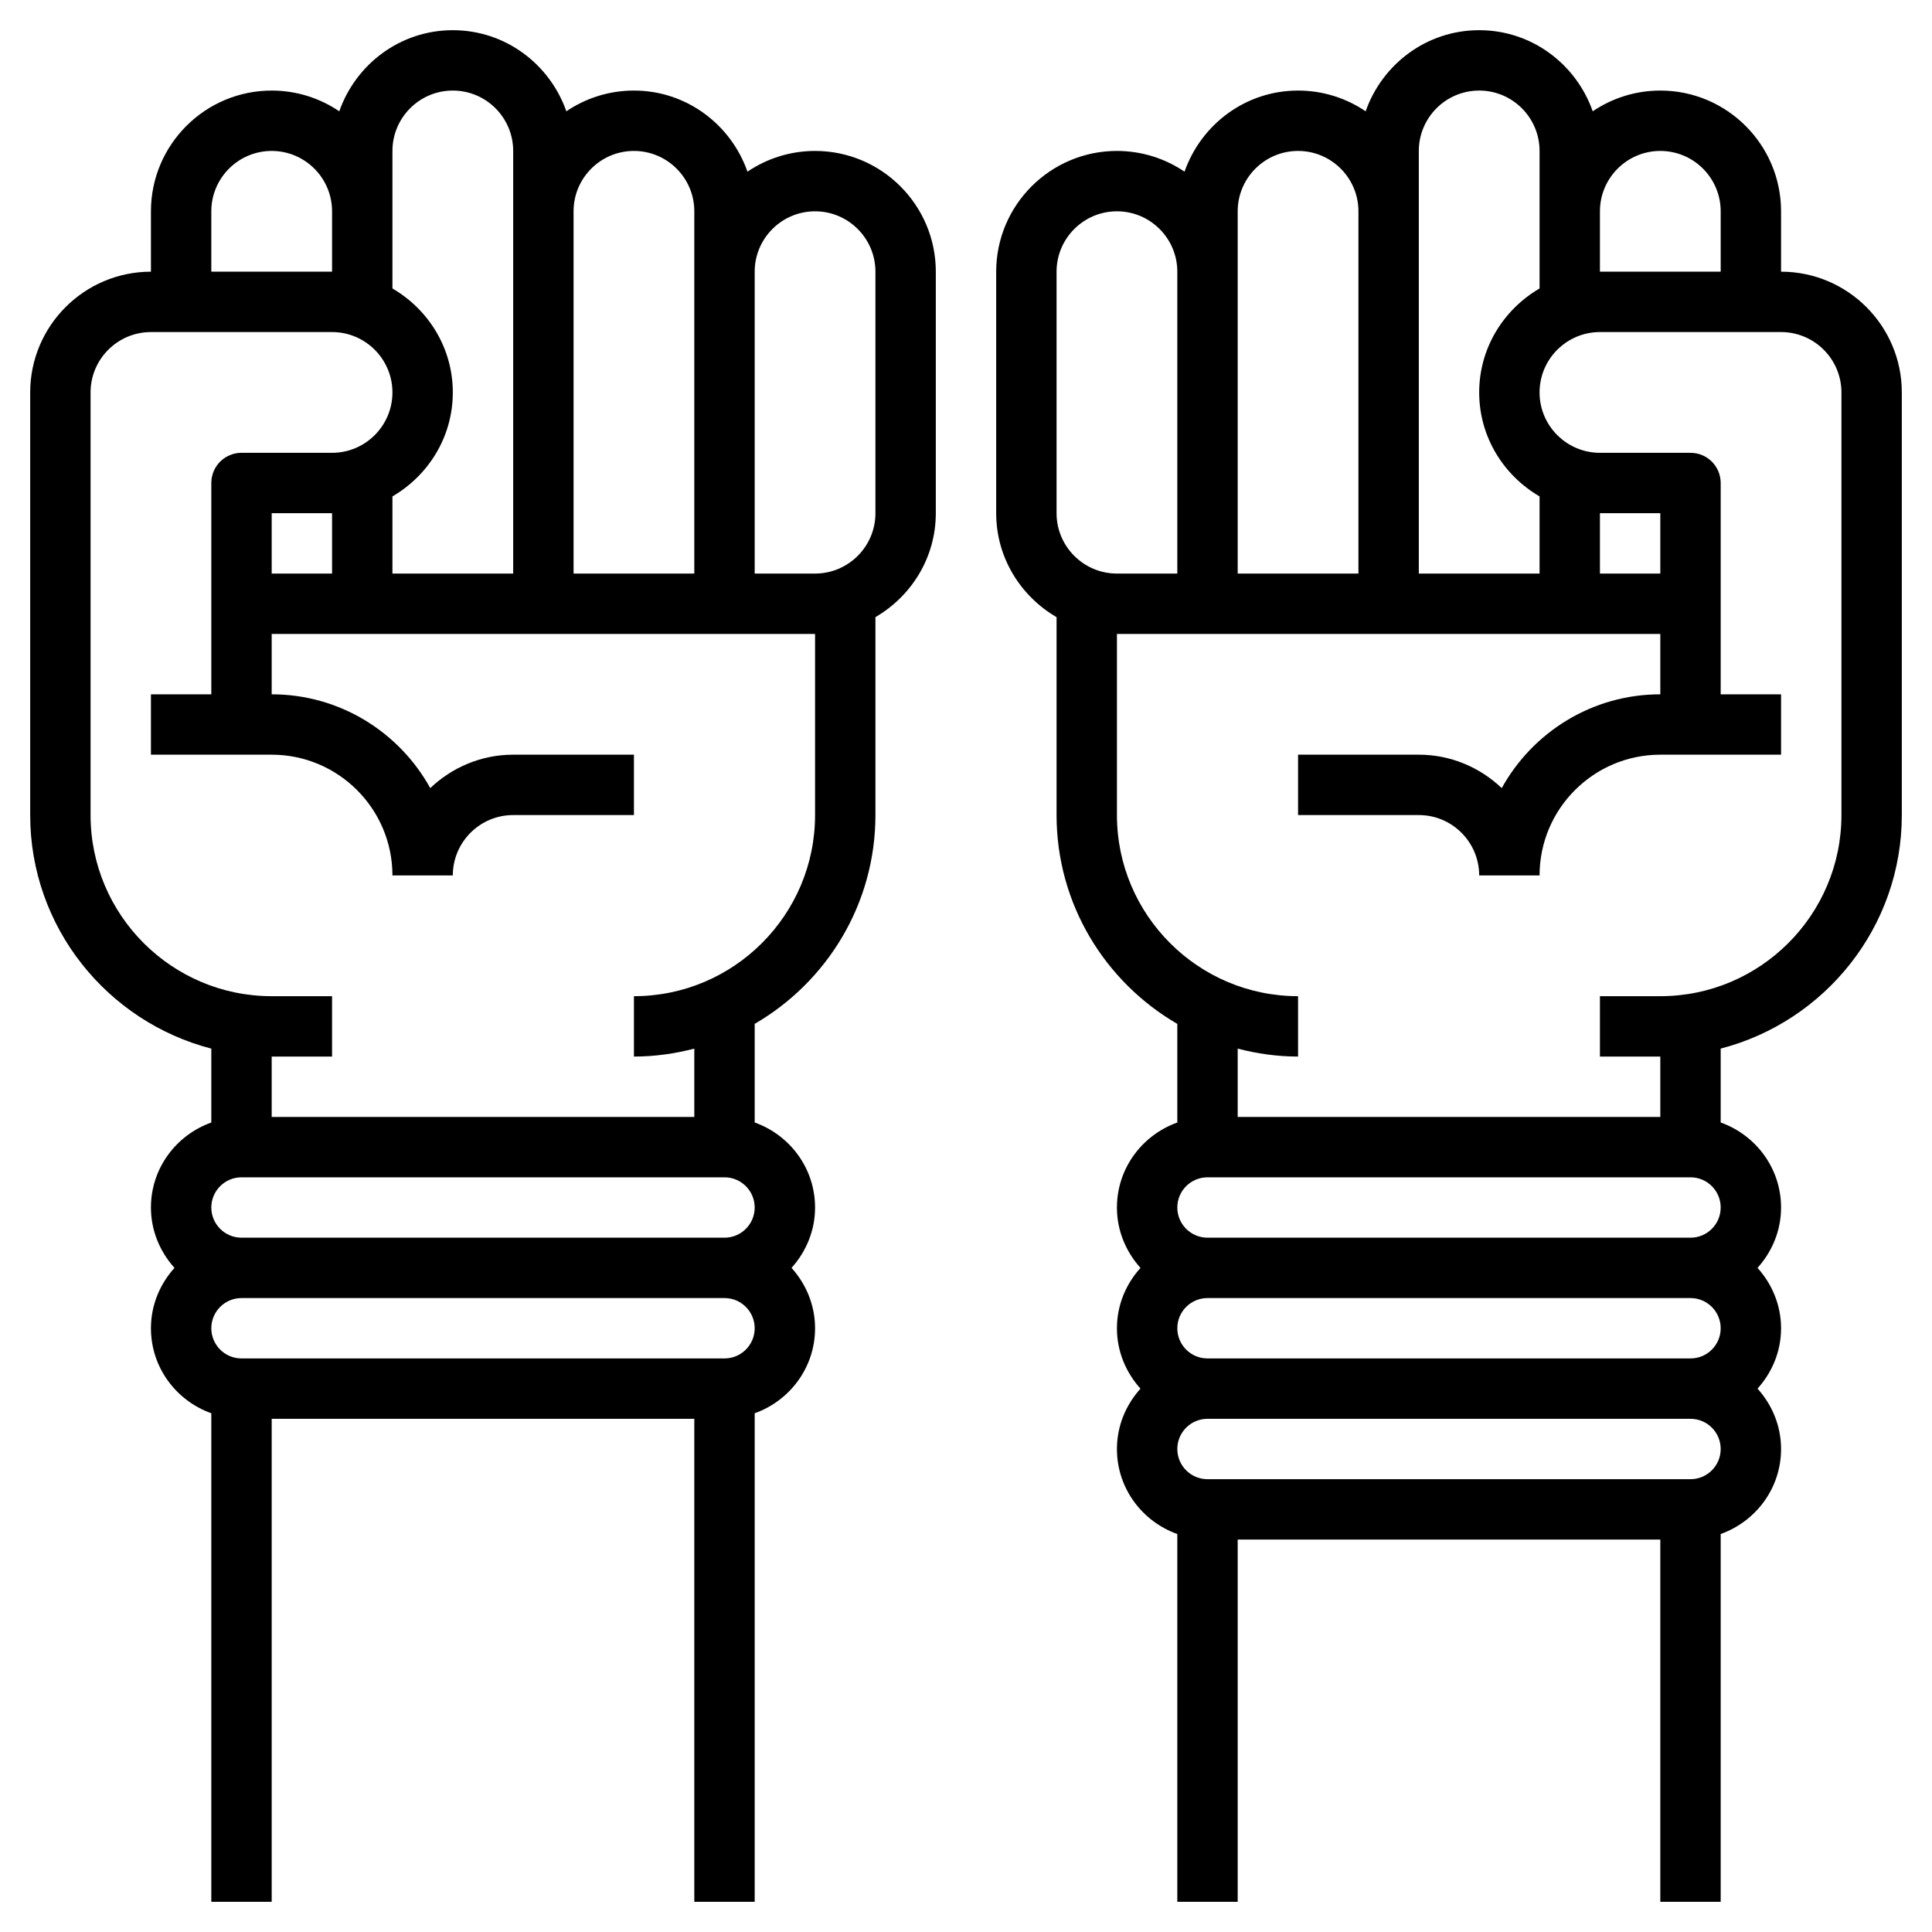 <svg id="Layer_3" enable-background="new 0 0 64 64" height="512" viewBox="0 0 64 64" width="512" xmlns="http://www.w3.org/2000/svg"><g><path d="m27 5c-.829 0-1.6.254-2.239.687-.547-1.559-2.017-2.687-3.761-2.687-.829 0-1.6.254-2.239.687-.547-1.559-2.017-2.687-3.761-2.687s-3.214 1.128-3.761 2.687c-.639-.433-1.41-.687-2.239-.687-2.206 0-4 1.794-4 4v2c-2.206 0-4 1.794-4 4v14c0 3.719 2.555 6.845 6 7.737v2.448c-1.161.413-2 1.513-2 2.815 0 .771.301 1.468.78 2-.479.532-.78 1.229-.78 2 0 1.302.839 2.402 2 2.816v16.184h2v-16h14v16h2v-16.184c1.161-.414 2-1.514 2-2.816 0-.771-.301-1.468-.78-2 .48-.532.78-1.229.78-2 0-1.302-.839-2.402-2-2.816v-3.267c2.387-1.386 4-3.964 4-6.918v-6.556c1.19-.694 2-1.97 2-3.444v-7.999c0-2.206-1.794-4-4-4zm-6 0c1.103 0 2 .897 2 2v2 10h-4v-12c0-1.103.897-2 2-2zm-8 0c0-1.103.897-2 2-2s2 .897 2 2v2 12h-4v-2.556c1.19-.694 2-1.97 2-3.444s-.81-2.75-2-3.444v-2.556zm-2 14h-2v-2h2zm-4-12c0-1.103.897-2 2-2s2 .897 2 2v2h-4zm1 32h16c.552 0 1 .448 1 1s-.448 1-1 1h-16c-.552 0-1-.448-1-1s.448-1 1-1zm16 6h-16c-.552 0-1-.448-1-1s.448-1 1-1h16c.552 0 1 .448 1 1s-.448 1-1 1zm3-18c0 3.309-2.691 6-6 6v2c.692 0 1.359-.097 2-.263v2.263h-14v-2h2v-2h-2c-3.309 0-6-2.691-6-6v-14c0-1.103.897-2 2-2h6c1.103 0 2 .897 2 2s-.897 2-2 2h-3c-.553 0-1 .447-1 1v7h-2v2h4c2.206 0 4 1.794 4 4h2c0-1.103.897-2 2-2h4v-2h-4c-1.066 0-2.029.425-2.747 1.107-1.023-1.851-2.993-3.107-5.253-3.107v-2h3 6 6 3zm2-10c0 1.103-.897 2-2 2h-2v-10c0-1.103.897-2 2-2s2 .897 2 2z"/><path d="m59 9v-2c0-2.206-1.794-4-4-4-.829 0-1.6.254-2.239.687-.547-1.559-2.017-2.687-3.761-2.687s-3.214 1.128-3.761 2.687c-.639-.433-1.41-.687-2.239-.687-1.744 0-3.214 1.128-3.761 2.687-.639-.433-1.41-.687-2.239-.687-2.206 0-4 1.794-4 4v8c0 1.474.81 2.75 2 3.444v6.556c0 2.953 1.613 5.532 4 6.918v3.267c-1.161.414-2 1.514-2 2.816 0 .771.301 1.468.78 2-.48.532-.78 1.229-.78 2s.301 1.468.78 2c-.48.532-.78 1.229-.78 2 0 1.302.839 2.402 2 2.816v12.183h2v-12h14v12h2v-12.184c1.161-.414 2-1.514 2-2.816 0-.771-.301-1.468-.78-2 .48-.532.78-1.229.78-2s-.301-1.468-.78-2c.48-.532.78-1.229.78-2 0-1.302-.839-2.402-2-2.816v-2.448c3.445-.892 6-4.017 6-7.737v-13.999c0-2.206-1.794-4-4-4zm-4-4c1.103 0 2 .897 2 2v2h-4v-2c0-1.103.897-2 2-2zm-8 0c0-1.103.897-2 2-2s2 .897 2 2v2 2.556c-1.19.694-2 1.97-2 3.444s.81 2.75 2 3.444v2.556h-4v-12zm8 14h-2v-2h2zm-14-12c0-1.103.897-2 2-2s2 .897 2 2v12h-4v-10zm-6 2c0-1.103.897-2 2-2s2 .897 2 2v10h-2c-1.103 0-2-.897-2-2zm5 30h16c.552 0 1 .448 1 1s-.448 1-1 1h-16c-.552 0-1-.448-1-1s.448-1 1-1zm17 5c0 .552-.448 1-1 1h-16c-.552 0-1-.448-1-1s.448-1 1-1h16c.552 0 1 .448 1 1zm-1 5h-16c-.552 0-1-.448-1-1s.448-1 1-1h16c.552 0 1 .448 1 1s-.448 1-1 1zm5-22c0 3.309-2.691 6-6 6h-2v2h2v2h-14v-2.263c.641.166 1.308.263 2 .263v-2c-3.309 0-6-2.691-6-6v-6h3 6 6 3v2c-2.26 0-4.23 1.256-5.253 3.107-.718-.682-1.681-1.107-2.747-1.107h-4v2h4c1.103 0 2 .897 2 2h2c0-2.206 1.794-4 4-4h4v-2h-2v-7c0-.553-.447-1-1-1h-3c-1.103 0-2-.897-2-2s.897-2 2-2h6c1.103 0 2 .897 2 2z"/></g></svg>